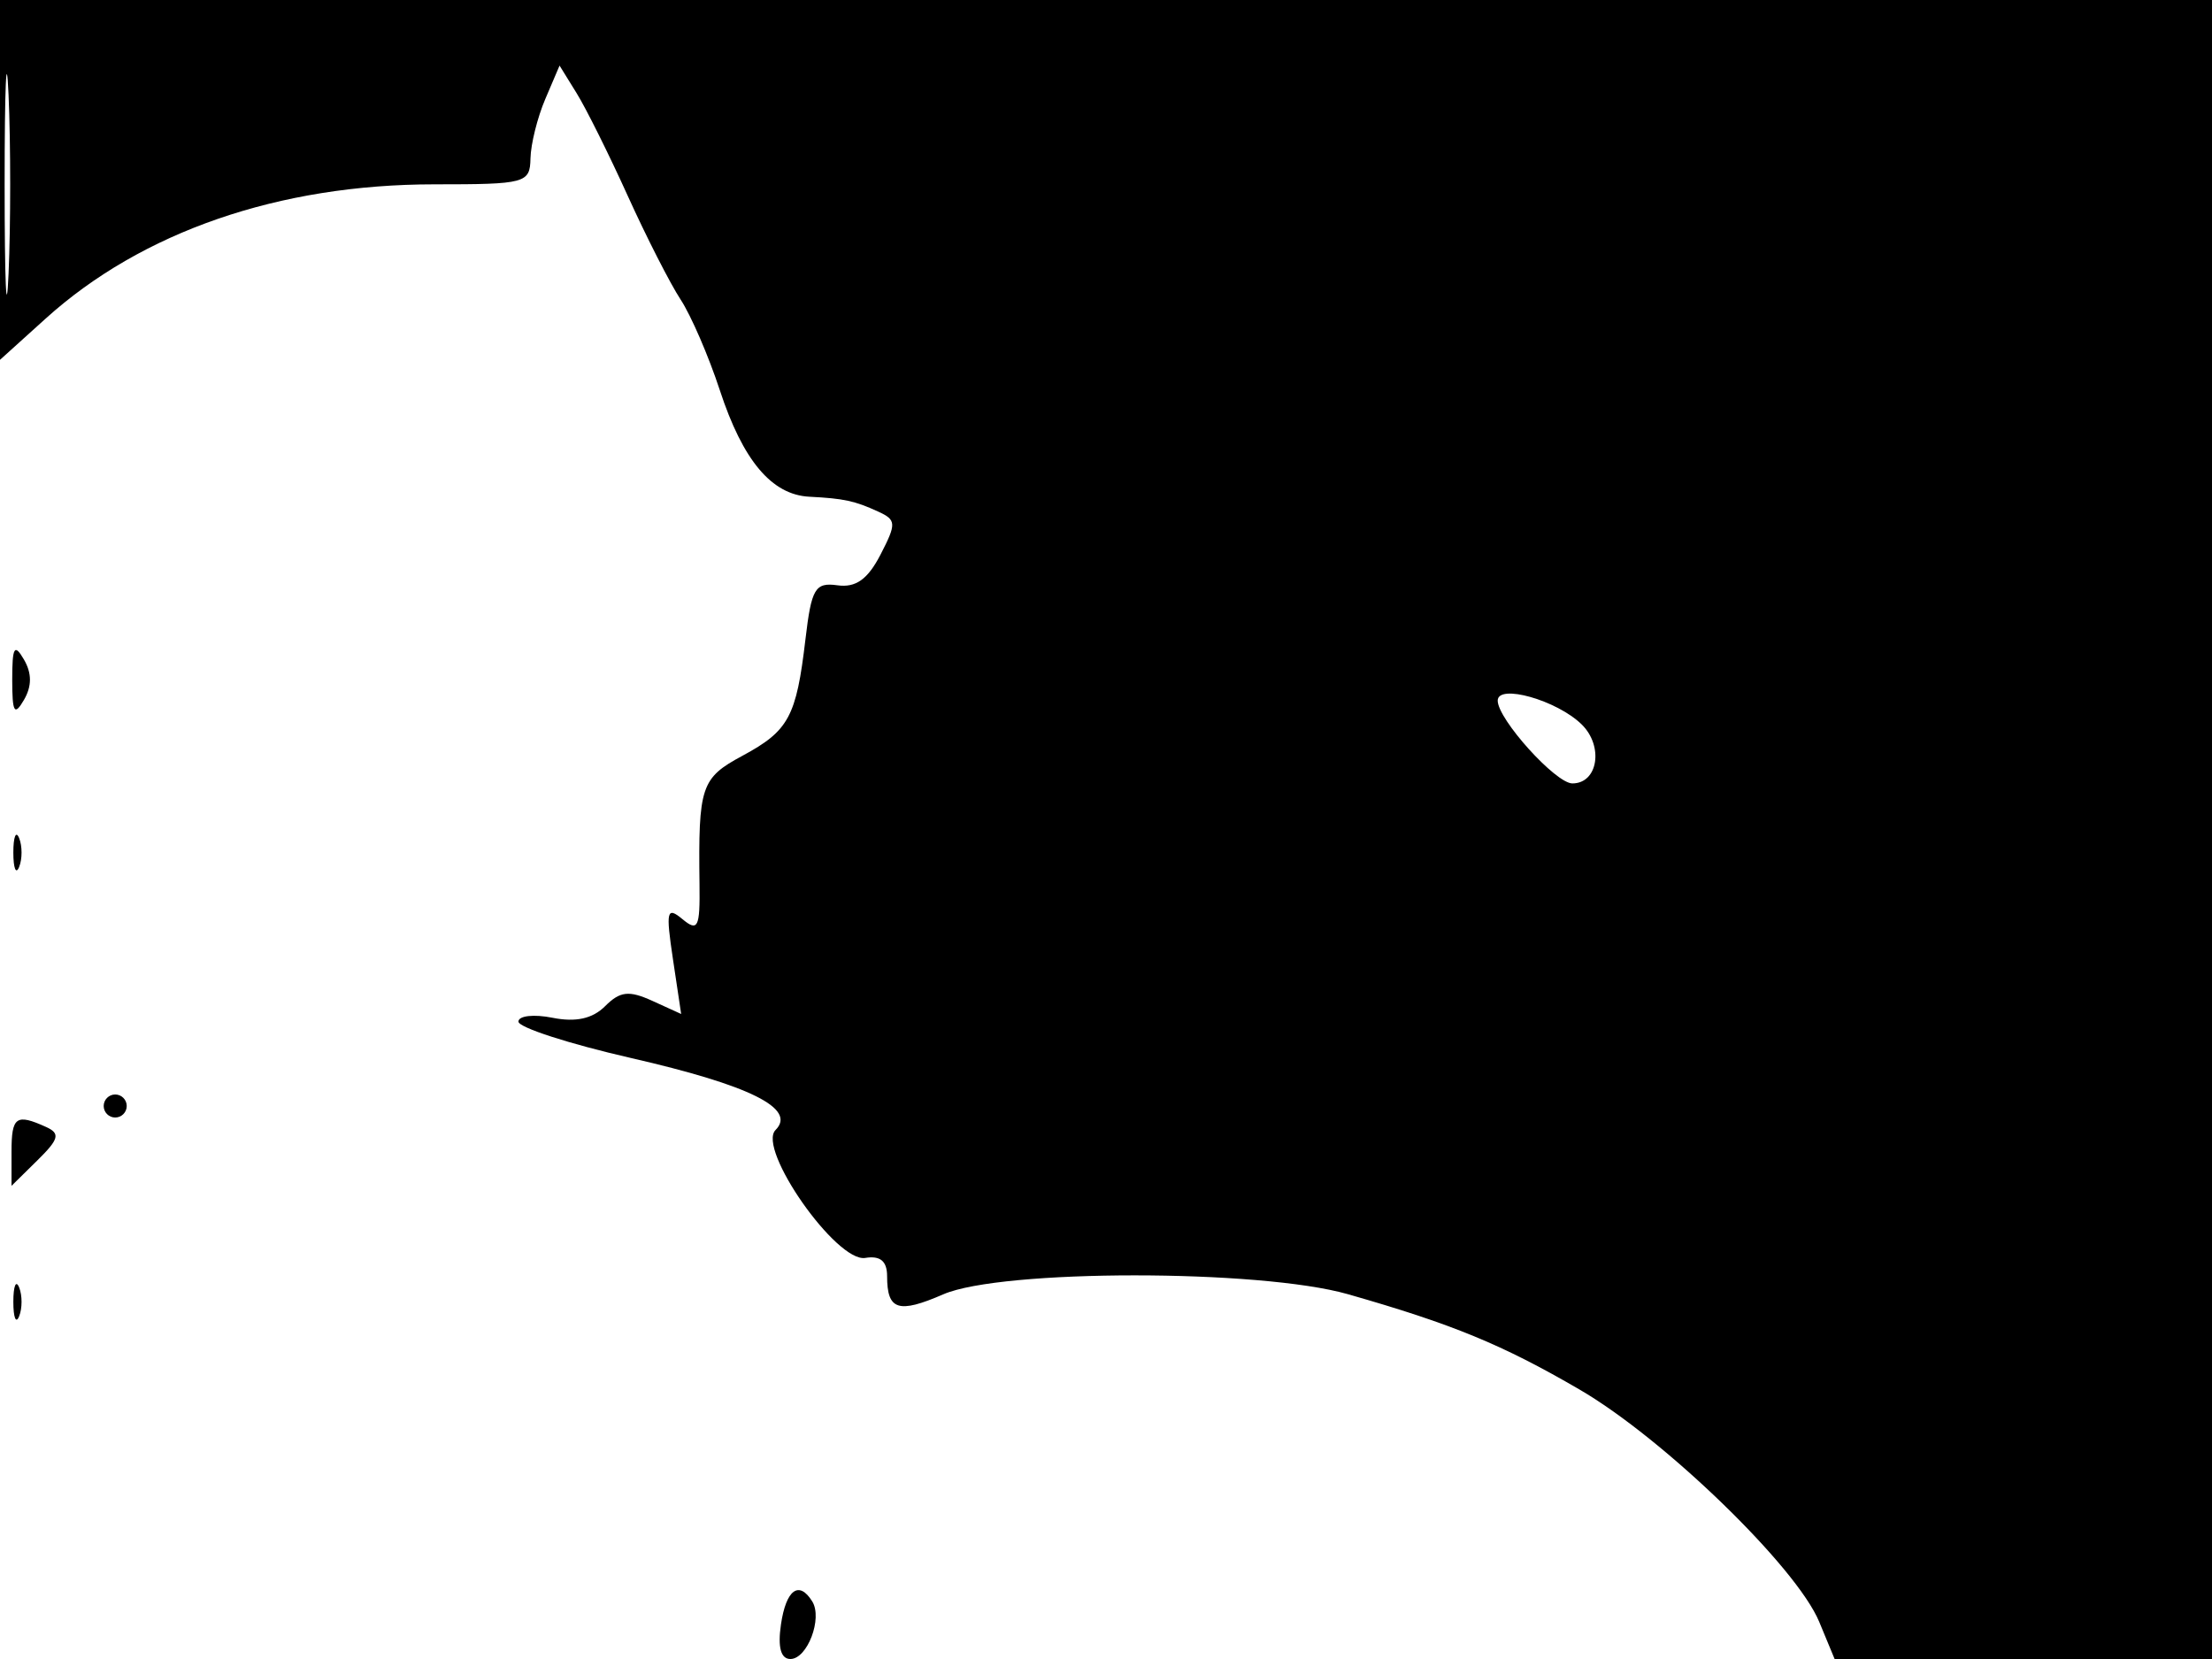<svg xmlns="http://www.w3.org/2000/svg" width="192" height="144" viewBox="0 0 192 144" version="1.1">
	<path d="M 0 15.616 L 0 31.233 3.964 27.651 C 12.309 20.112, 24.220 16, 37.710 16 C 45.627 16, 46.002 15.899, 46.045 13.750 C 46.070 12.512, 46.648 10.193, 47.330 8.597 L 48.569 5.693 50.056 8.097 C 50.874 9.418, 52.869 13.425, 54.488 17 C 56.108 20.575, 58.172 24.625, 59.076 26 C 59.979 27.375, 61.511 30.917, 62.480 33.870 C 64.481 39.974, 66.980 42.948, 70.250 43.115 C 73.255 43.269, 74.185 43.470, 76.225 44.405 C 77.807 45.129, 77.823 45.441, 76.422 48.151 C 75.318 50.286, 74.283 51.023, 72.697 50.804 C 70.749 50.534, 70.433 51.068, 69.911 55.500 C 69.119 62.225, 68.463 63.435, 64.441 65.602 C 60.843 67.539, 60.608 68.246, 60.717 76.778 C 60.765 80.516, 60.578 80.895, 59.236 79.781 C 57.876 78.652, 57.781 79.052, 58.412 83.259 L 59.125 88.014 56.624 86.874 C 54.594 85.950, 53.820 86.037, 52.523 87.335 C 51.434 88.423, 49.976 88.745, 47.961 88.342 C 46.333 88.017, 45 88.166, 45 88.674 C 45 89.182, 49.388 90.602, 54.750 91.830 C 65.108 94.202, 69.175 96.225, 67.317 98.083 C 65.681 99.719, 72.608 109.599, 75.103 109.187 C 76.409 108.972, 77 109.465, 77 110.770 C 77 113.729, 77.972 114.043, 81.877 112.346 C 86.915 110.157, 109.349 110.151, 117 112.336 C 126.078 114.930, 130.376 116.698, 137.100 120.609 C 144.440 124.878, 155.938 136.021, 157.907 140.775 L 159.243 144 175.621 144 L 192 144 192.128 130.750 C 192.198 123.463, 192.350 91.063, 192.465 58.750 L 192.673 0 96.337 0 L 0 0 0 15.616 M 0.402 16 C 0.402 24.525, 0.556 28.013, 0.743 23.750 C 0.931 19.488, 0.931 12.513, 0.743 8.250 C 0.556 3.988, 0.402 7.475, 0.402 16 M 1.061 59 C 1.061 61.855, 1.249 62.178, 2.080 60.750 C 2.772 59.561, 2.772 58.439, 2.080 57.250 C 1.249 55.822, 1.061 56.145, 1.061 59 M 130 60.815 C 130 62.427, 135.028 68, 136.482 68 C 138.705 68, 139.214 64.767, 137.289 62.880 C 135.145 60.778, 130 59.321, 130 60.815 M 1.158 74 C 1.158 75.375, 1.385 75.938, 1.662 75.250 C 1.940 74.563, 1.940 73.438, 1.662 72.750 C 1.385 72.063, 1.158 72.625, 1.158 74 M 9 96 C 9 96.550, 9.450 97, 10 97 C 10.550 97, 11 96.550, 11 96 C 11 95.450, 10.550 95, 10 95 C 9.450 95, 9 95.450, 9 96 M 1 99.964 L 1 102.929 3.250 100.714 C 5.123 98.871, 5.249 98.386, 4 97.820 C 1.397 96.641, 1 96.924, 1 99.964 M 1.158 113 C 1.158 114.375, 1.385 114.938, 1.662 114.250 C 1.940 113.563, 1.940 112.438, 1.662 111.750 C 1.385 111.063, 1.158 111.625, 1.158 113 M 67.787 141 C 67.496 142.978, 67.775 144, 68.606 144 C 70.076 144, 71.415 140.481, 70.506 139.009 C 69.356 137.150, 68.231 137.974, 67.787 141" stroke="none" fill="black" fill-rule="evenodd"/>
</svg>